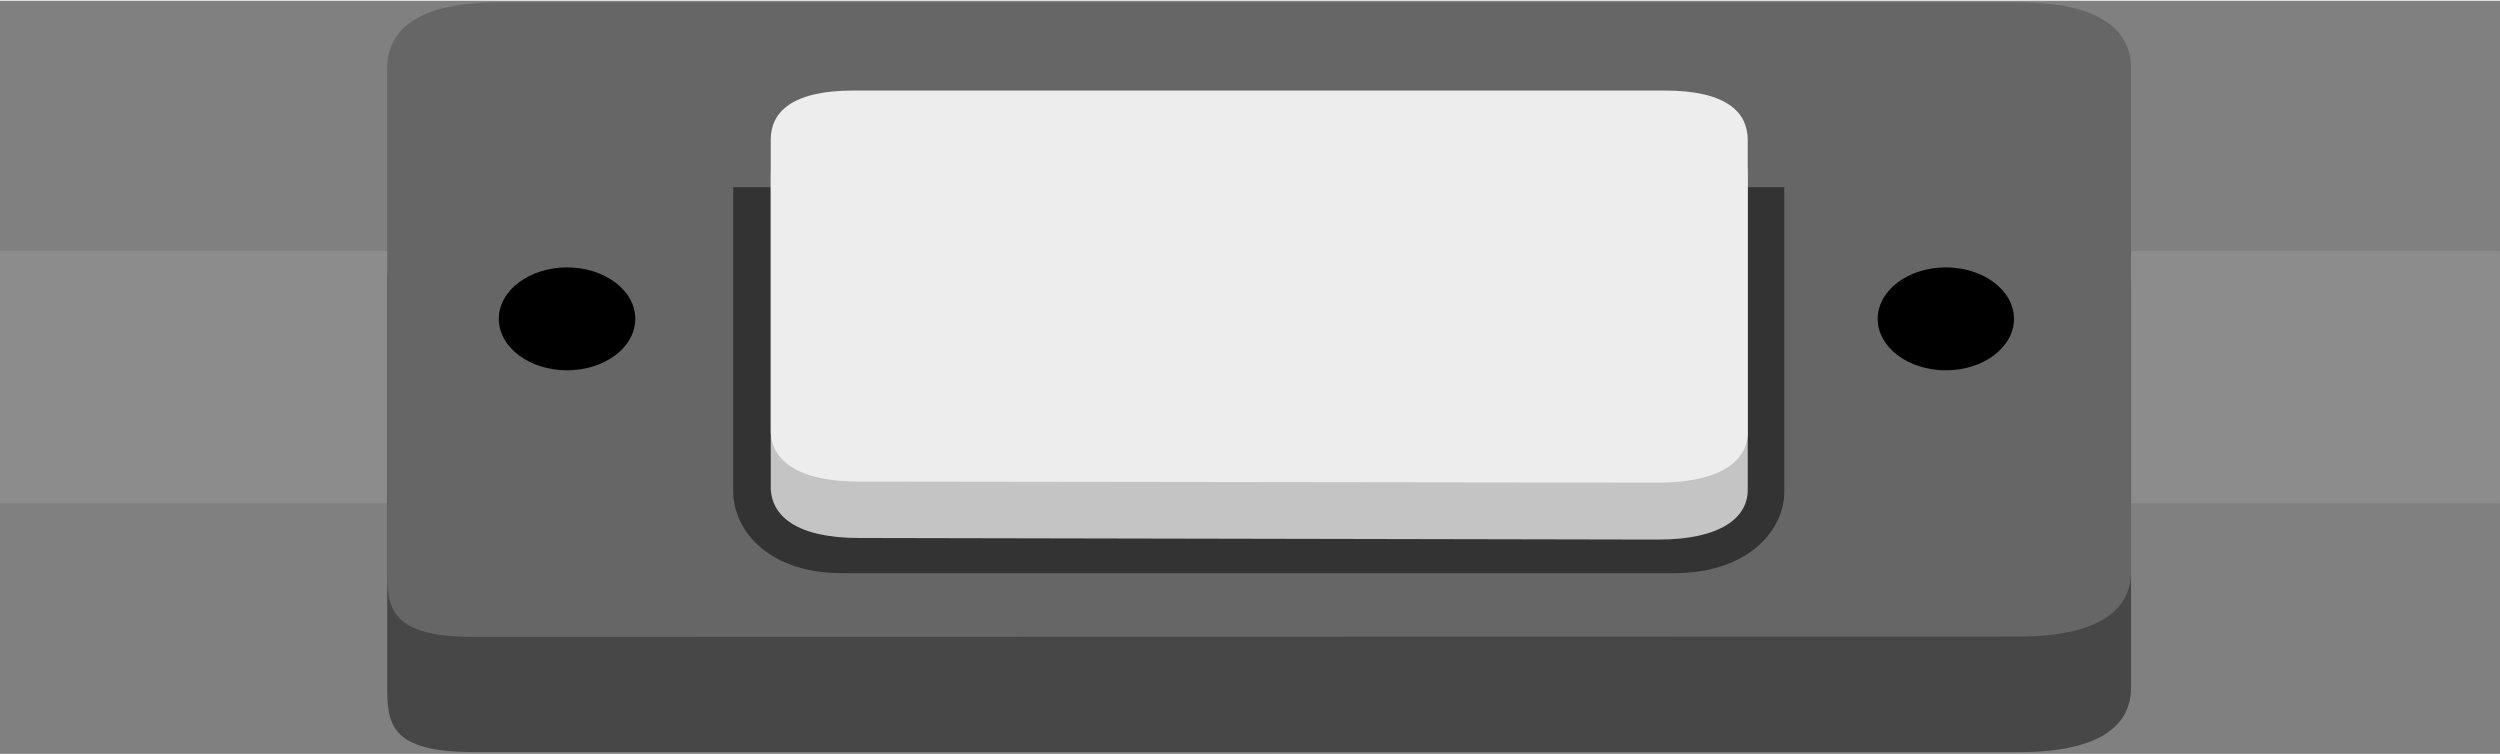 <?xml version="1.0" encoding="utf-8"?>
<!-- Generator: Adobe Illustrator 14.0.0, SVG Export Plug-In . SVG Version: 6.00 Build 43363)  -->
<!DOCTYPE svg PUBLIC "-//W3C//DTD SVG 1.1//EN" "http://www.w3.org/Graphics/SVG/1.1/DTD/svg11.dtd">
<svg version="1.1" id="Layer_1" xmlns="http://www.w3.org/2000/svg" xmlns:xlink="http://www.w3.org/1999/xlink" x="0px" y="0px"
	 width="0.328in" height="0.099in" viewBox="0 0 23.662 7.128" enable-background="new 0 0 23.662 7.128" xml:space="preserve">
<rect x="0" y="0" width="23.662" height="7.128" fill="#808080" stroke="none"/>
<g id="svg">
	<rect id="connector0terminal" x="22.603" y="3.498" fill="none" width="0.01" height="0.253"/>
	<polygon id="connector0pin" fill="none" points="20.167,2.369 23.661,2.369 23.661,4.757 20.167,4.757 	"/>
	<rect id="connector1terminal" x="1.031" y="3.498" fill="none" width="0.036" height="0.269"/>
	<polygon id="connector1pin" fill="none" points="0,2.369 3.668,2.369 3.668,4.757 0,4.757 	"/>
	<g id="breadboard">
		<polygon id="wefwf" fill="#8C8C8C" points="0,2.369 23.661,2.369 23.661,4.757 0,4.757 		"/>
		<path id="path21_8_" fill="#474747" d="M4.478,7.111c-0.791,0-0.813-0.271-0.813-0.625V2.669c-0.002-0.349,0.258-0.63,1.049-0.63
			h14.393c0.799,0,1.063,0.283,1.063,0.645V6.49c0.006,0.354-0.271,0.622-1.063,0.622L4.478,7.111L4.478,7.111z"/>
		<path id="path21_7_" fill="#666666" d="M4.478,6.021c-0.791,0-0.813-0.281-0.813-0.624V0.641c-0.001-0.345,0.259-0.625,1.05-0.625
			h14.392c0.801,0,1.063,0.283,1.063,0.624v4.756c0.006,0.344-0.271,0.622-1.063,0.622L4.478,6.021L4.478,6.021z"/>
		<g>
			<ellipse cx="5.367" cy="3.011" rx="0.646" ry="0.487"/>
			<ellipse cx="18.417" cy="3.011" rx="0.645" ry="0.487"/>
		</g>
		<path id="path21_10_" fill="none" stroke="#333333" stroke-width="0.4" d="M16.688,1.765v2.881
			c0.002,0.256-0.258,0.572-0.844,0.572H7.973c-0.588,0-0.831-0.314-0.833-0.572V1.765"/>
		<path id="path21_6_" fill="#C4C4C4" d="M8.13,5.085c-0.594,0-0.832-0.211-0.835-0.479V1.633c0-0.254,0.194-0.468,0.782-0.468
			h7.678c0.592,0,0.785,0.229,0.787,0.479v2.977C16.548,4.892,16.286,5.1,15.696,5.1L8.13,5.085L8.13,5.085z"/>
		<path id="path21_5_" fill="#EDEDED" d="M8.13,4.251c-0.594,0-0.832-0.21-0.835-0.479V1.014c0-0.255,0.194-0.464,0.782-0.464h7.678
			c0.592,0,0.785,0.209,0.787,0.464v2.768c0.004,0.271-0.256,0.479-0.846,0.479L8.13,4.251L8.13,4.251z" transform="translate(0 0.3)"/>
	</g>
</g>
</svg>
